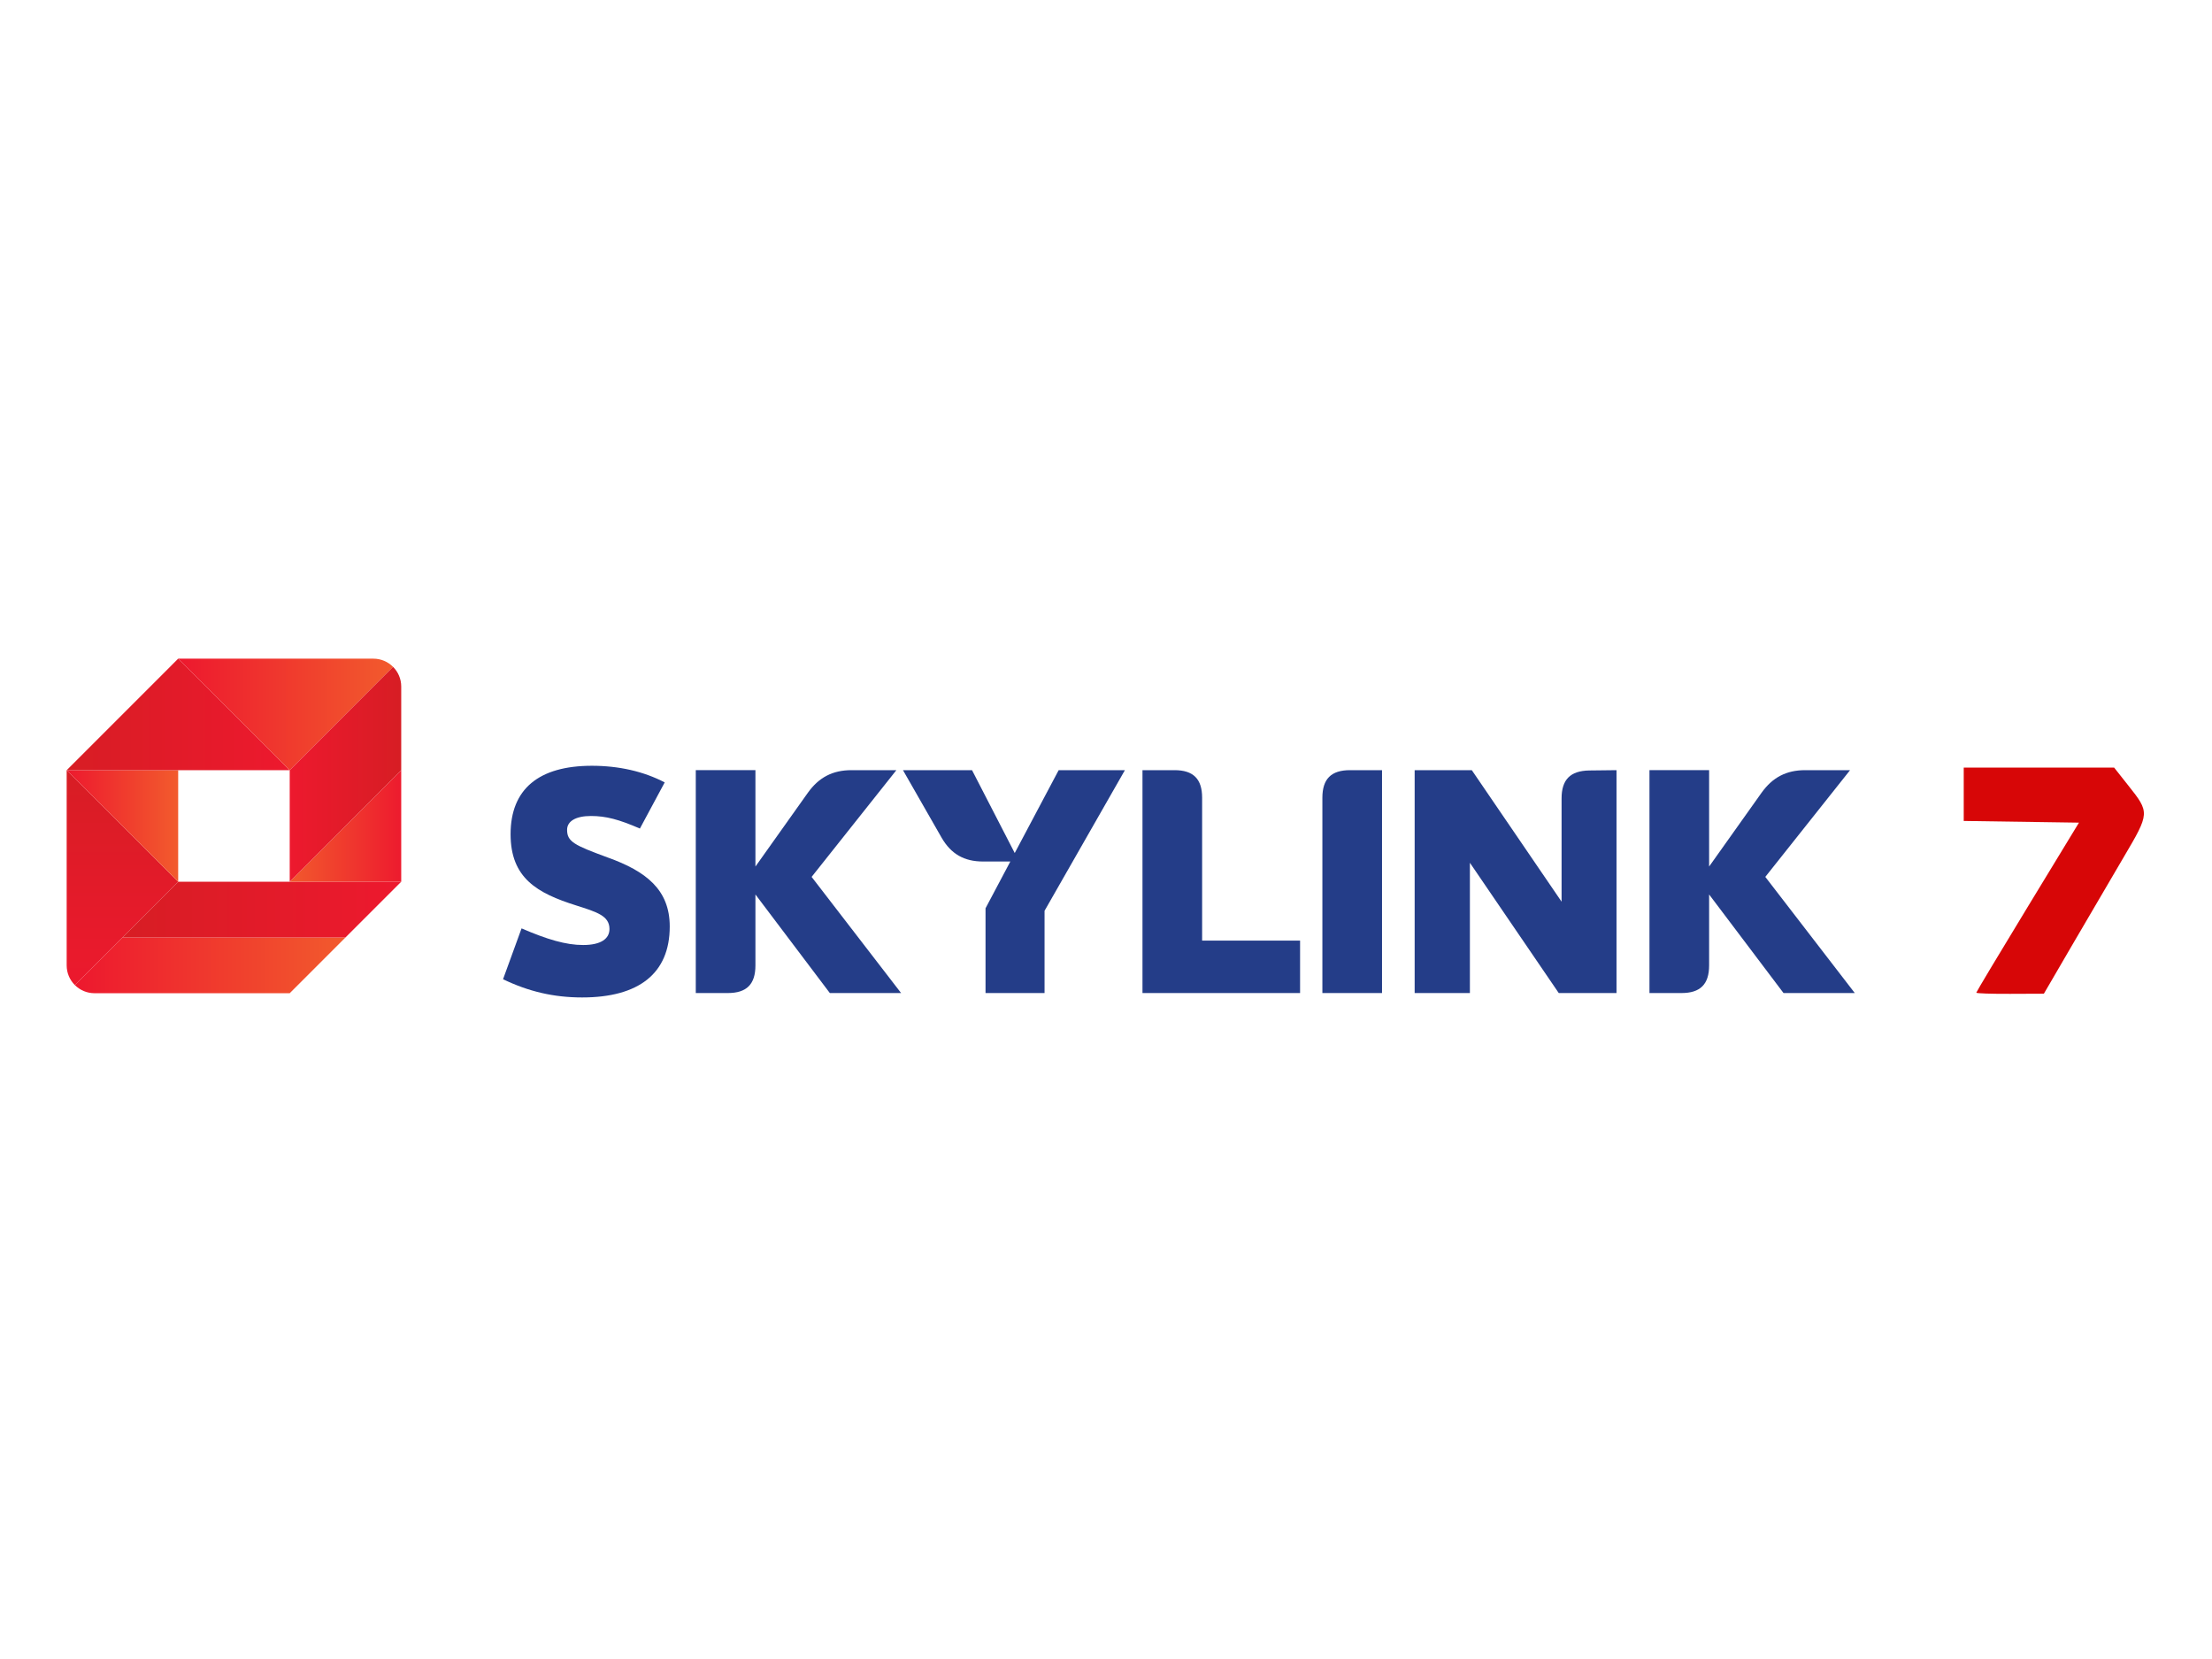 <?xml version="1.0" encoding="UTF-8" standalone="no"?>
<svg
   xmlns:dc="http://purl.org/dc/elements/1.1/"
   xmlns:cc="http://creativecommons.org/ns#"
   xmlns:rdf="http://www.w3.org/1999/02/22-rdf-syntax-ns#"
   xmlns:svg="http://www.w3.org/2000/svg"
   xmlns="http://www.w3.org/2000/svg"
   xmlns:sodipodi="http://sodipodi.sourceforge.net/DTD/sodipodi-0.dtd"
   xmlns:inkscape="http://www.inkscape.org/namespaces/inkscape"
   width="132"
   height="99"
   viewBox="0 0 34.925 26.194"
   version="1.1"
   id="svg14758"
   inkscape:version="1.0.2 (e86c870879, 2021-01-15, custom)"
   sodipodi:docname="Skylink_7.svg">
  <defs
     id="defs14752">
    <linearGradient
       id="linearGradient5947"
       spreadMethod="pad"
       gradientTransform="matrix(-7.067,0,0,7.067,58.094,51.049)"
       gradientUnits="userSpaceOnUse"
       y2="0"
       x2="1"
       y1="0"
       x1="0">
      <stop
         id="stop5941"
         offset="0"
         style="stop-opacity:1;stop-color:#d71d24" />
      <stop
         id="stop5943"
         offset="0.003"
         style="stop-opacity:1;stop-color:#d71d24" />
      <stop
         id="stop5945"
         offset="1"
         style="stop-opacity:1;stop-color:#ed192e" />
    </linearGradient>
    <linearGradient
       id="linearGradient5925"
       spreadMethod="pad"
       gradientTransform="matrix(-7.39,0,0,7.39,58.355,47.761)"
       gradientUnits="userSpaceOnUse"
       y2="0"
       x2="1"
       y1="0"
       x1="0">
      <stop
         id="stop5919"
         offset="0"
         style="stop-opacity:1;stop-color:#ed192e" />
      <stop
         id="stop5921"
         offset="0.003"
         style="stop-opacity:1;stop-color:#ed192e" />
      <stop
         id="stop5923"
         offset="1"
         style="stop-opacity:1;stop-color:#f25a2d" />
    </linearGradient>
    <linearGradient
       id="linearGradient5903"
       spreadMethod="pad"
       gradientTransform="matrix(13.442,0,0,-13.442,44.04,54.857)"
       gradientUnits="userSpaceOnUse"
       y2="0"
       x2="1"
       y1="0"
       x1="0">
      <stop
         id="stop5897"
         offset="0"
         style="stop-opacity:1;stop-color:#ed192e" />
      <stop
         id="stop5899"
         offset="0.003"
         style="stop-opacity:1;stop-color:#ed192e" />
      <stop
         id="stop5901"
         offset="1"
         style="stop-opacity:1;stop-color:#f25a2d" />
    </linearGradient>
    <linearGradient
       id="linearGradient5881"
       spreadMethod="pad"
       gradientTransform="matrix(14.362,0,0,-14.362,36.664,54.857)"
       gradientUnits="userSpaceOnUse"
       y2="0"
       x2="1"
       y1="0"
       x1="0">
      <stop
         id="stop5875"
         offset="0"
         style="stop-opacity:1;stop-color:#d71d24" />
      <stop
         id="stop5877"
         offset="0.003"
         style="stop-opacity:1;stop-color:#d71d24" />
      <stop
         id="stop5879"
         offset="1"
         style="stop-opacity:1;stop-color:#ed192e" />
    </linearGradient>
    <linearGradient
       id="linearGradient5859"
       spreadMethod="pad"
       gradientTransform="matrix(7.053,0,0,-7.053,36.795,47.761)"
       gradientUnits="userSpaceOnUse"
       y2="0"
       x2="1"
       y1="0"
       x1="0">
      <stop
         id="stop5853"
         offset="0"
         style="stop-opacity:1;stop-color:#ed192e" />
      <stop
         id="stop5855"
         offset="0.003"
         style="stop-opacity:1;stop-color:#ed192e" />
      <stop
         id="stop5857"
         offset="1"
         style="stop-opacity:1;stop-color:#f25a2d" />
    </linearGradient>
    <linearGradient
       id="linearGradient5837"
       spreadMethod="pad"
       gradientTransform="matrix(17.633,0,0,-17.633,40.374,42.44)"
       gradientUnits="userSpaceOnUse"
       y2="0"
       x2="1"
       y1="0"
       x1="0">
      <stop
         id="stop5831"
         offset="0"
         style="stop-opacity:1;stop-color:#d71d24" />
      <stop
         id="stop5833"
         offset="0.003"
         style="stop-opacity:1;stop-color:#d71d24" />
      <stop
         id="stop5835"
         offset="1"
         style="stop-opacity:1;stop-color:#ed192e" />
    </linearGradient>
    <linearGradient
       id="linearGradient5815"
       spreadMethod="pad"
       gradientTransform="matrix(0,-14.761,-14.761,0,40.4,51.672)"
       gradientUnits="userSpaceOnUse"
       y2="0"
       x2="1"
       y1="0"
       x1="0">
      <stop
         id="stop5809"
         offset="0"
         style="stop-opacity:1;stop-color:#d71d24" />
      <stop
         id="stop5811"
         offset="0.003"
         style="stop-opacity:1;stop-color:#d71d24" />
      <stop
         id="stop5813"
         offset="1"
         style="stop-opacity:1;stop-color:#ed192e" />
    </linearGradient>
    <linearGradient
       id="linearGradient5793"
       spreadMethod="pad"
       gradientTransform="matrix(17.021,0,0,-17.021,37.537,38.892)"
       gradientUnits="userSpaceOnUse"
       y2="0"
       x2="1"
       y1="0"
       x1="0">
      <stop
         id="stop5787"
         offset="0"
         style="stop-opacity:1;stop-color:#ed192e" />
      <stop
         id="stop5789"
         offset="0.003"
         style="stop-opacity:1;stop-color:#ed192e" />
      <stop
         id="stop5791"
         offset="1"
         style="stop-opacity:1;stop-color:#f25a2d" />
    </linearGradient>
    <clipPath
       id="clipPath5745"
       clipPathUnits="userSpaceOnUse">
      <path
         inkscape:connector-curvature="0"
         id="path5743"
         d="M 36.852,36.85 H 150.619 V 58.404 H 36.852 Z" />
    </clipPath>
  </defs>
  <sodipodi:namedview
     id="base"
     pagecolor="#ffffff"
     bordercolor="#666666"
     borderopacity="1.0"
     inkscape:pageopacity="0.0"
     inkscape:pageshadow="2"
     inkscape:zoom="0.66089025"
     inkscape:cx="194.1713"
     inkscape:cy="134.48734"
     inkscape:document-units="px"
     inkscape:current-layer="layer1"
     showgrid="false"
     fit-margin-top="0"
     fit-margin-left="0"
     fit-margin-right="0"
     fit-margin-bottom="0"
     units="px"
     inkscape:window-width="1920"
     inkscape:window-height="1001"
     inkscape:window-x="-9"
     inkscape:window-y="-9"
     inkscape:window-maximized="1"
     inkscape:document-rotation="0" />
  <g
     inkscape:label="Layer 1"
     inkscape:groupmode="layer"
     id="layer1"
     transform="translate(-115.248,-146.279)">
    <g
       id="g15008"
       transform="matrix(0.703,0,0,0.703,35.275,53.668)"
       style="display:inline">
      <g
         transform="matrix(0.353,0,0,-0.353,102.248,167.147)"
         id="g5739">
        <g
           clip-path="url(#clipPath5745)"
           id="g5741">
          <g
             transform="translate(64.616,38.009)"
             id="g5747">
            <path
               inkscape:connector-curvature="0"
               id="path5749"
               style="fill:#243d88;fill-opacity:1;fill-rule:nonzero;stroke:none"
               d="M 0,0 1.178,3.235 C 2.797,2.536 3.995,2.177 5.093,2.177 c 1.139,0 1.678,0.399 1.678,1.019 0,0.839 -0.799,1.078 -2.117,1.498 C 2.177,5.473 0.48,6.431 0.48,9.227 c 0,2.876 1.797,4.354 5.172,4.354 1.718,0 3.296,-0.359 4.634,-1.058 L 8.708,9.587 C 7.37,10.166 6.551,10.386 5.593,10.386 4.614,10.386 4.075,10.046 4.075,9.507 4.075,8.748 4.534,8.529 6.651,7.749 9.108,6.87 10.606,5.692 10.606,3.355 10.606,0.359 8.628,-1.159 5.033,-1.159 3.216,-1.159 1.618,-0.779 0,0" />
          </g>
          <g
             transform="translate(85.408,37.13)"
             id="g5751">
            <path
               inkscape:connector-curvature="0"
               id="path5753"
               style="fill:#243d88;fill-opacity:1;fill-rule:nonzero;stroke:none"
               d="M 0,0 -4.734,6.272 V 1.758 C -4.734,0.559 -5.293,0 -6.491,0 h -2.038 v 14.181 h 3.795 V 8.049 l 3.336,4.694 c 0.699,0.978 1.578,1.438 2.776,1.438 H 4.234 L -1.159,7.39 4.534,0 Z" />
          </g>
          <g
             transform="translate(104.182,51.311)"
             id="g5755">
            <path
               inkscape:connector-curvature="0"
               id="path5757"
               style="fill:#243d88;fill-opacity:1;fill-rule:nonzero;stroke:none"
               d="m 0,0 -5.113,-8.948 v -5.233 h -3.755 v 5.393 l 1.578,2.976 h -1.738 c -1.198,0 -2.037,0.479 -2.636,1.518 L -14.121,0 h 4.394 L -7.01,-5.273 -4.214,0 Z" />
          </g>
          <g
             transform="translate(115.327,40.466)"
             id="g5759">
            <path
               inkscape:connector-curvature="0"
               id="path5761"
               style="fill:#243d88;fill-opacity:1;fill-rule:nonzero;stroke:none"
               d="m 0,0 v -3.335 h -10.027 v 14.18 h 2.038 c 1.198,0 1.757,-0.559 1.757,-1.757 V 0 Z" />
          </g>
          <g
             transform="translate(116.746,49.553)"
             id="g5763">
            <path
               inkscape:connector-curvature="0"
               id="path5765"
               style="fill:#243d88;fill-opacity:1;fill-rule:nonzero;stroke:none"
               d="M 0,0 C 0,1.199 0.559,1.758 1.757,1.758 H 3.795 V -12.423 H 0 Z" />
          </g>
          <g
             transform="translate(135.46,51.311)"
             id="g5767">
            <path
               inkscape:connector-curvature="0"
               id="path5769"
               style="fill:#243d88;fill-opacity:1;fill-rule:nonzero;stroke:none"
               d="m 0,0 v -14.181 h -3.675 l -5.653,8.289 v -8.289 h -3.515 V 0 h 3.636 l 5.712,-8.368 v 6.571 c 0,1.198 0.559,1.757 1.757,1.777 z" />
          </g>
          <g
             transform="translate(146.086,37.13)"
             id="g5771">
            <path
               inkscape:connector-curvature="0"
               id="path5773"
               style="fill:#243d88;fill-opacity:1;fill-rule:nonzero;stroke:none"
               d="M 0,0 -4.734,6.272 V 1.758 C -4.734,0.559 -5.293,0 -6.491,0 h -2.038 v 14.181 h 3.795 V 8.049 l 3.336,4.694 c 0.699,0.978 1.578,1.438 2.776,1.438 H 4.234 L -1.159,7.39 4.534,0 Z" />
          </g>
        </g>
      </g>
      <g
         transform="matrix(0.353,0,0,-0.353,102.248,167.147)"
         id="g5775">
        <g
           id="g5777">
          <g
             id="g5783">
            <g
               id="g5785">
              <path
                 inkscape:connector-curvature="0"
                 id="path5795"
                 style="fill:url(#linearGradient5793);stroke:none"
                 d="m 40.4,40.667 -3.028,-3.029 c 0.321,-0.321 0.764,-0.519 1.253,-0.519 v 0 h 12.418 l 3.547,3.548 z" />
            </g>
          </g>
        </g>
      </g>
      <g
         transform="matrix(0.353,0,0,-0.353,102.248,167.147)"
         id="g5797">
        <g
           id="g5799">
          <g
             id="g5805">
            <g
               id="g5807">
              <path
                 inkscape:connector-curvature="0"
                 id="path5817"
                 style="fill:url(#linearGradient5815);stroke:none"
                 d="m 36.852,38.892 c 0,-0.49 0.198,-0.934 0.52,-1.254 v 0 l 3.028,3.029 3.547,3.546 -7.095,7.096 z" />
            </g>
          </g>
        </g>
      </g>
      <g
         transform="matrix(0.353,0,0,-0.353,102.248,167.147)"
         id="g5819">
        <g
           id="g5821">
          <g
             id="g5827">
            <g
               id="g5829">
              <path
                 inkscape:connector-curvature="0"
                 id="path5839"
                 style="fill:url(#linearGradient5837);stroke:none"
                 d="M 43.947,44.213 40.4,40.667 h 14.19 l 3.548,3.546 z" />
            </g>
          </g>
        </g>
      </g>
      <g
         transform="matrix(0.353,0,0,-0.353,102.248,167.147)"
         id="g5841">
        <g
           id="g5843">
          <g
             id="g5849">
            <g
               id="g5851">
              <path
                 inkscape:connector-curvature="0"
                 id="path5861"
                 style="fill:url(#linearGradient5859);stroke:none"
                 d="m 36.852,51.309 7.095,-7.096 v 7.096 z" />
            </g>
          </g>
        </g>
      </g>
      <g
         transform="matrix(0.353,0,0,-0.353,102.248,167.147)"
         id="g5863">
        <g
           id="g5865">
          <g
             id="g5871">
            <g
               id="g5873">
              <path
                 inkscape:connector-curvature="0"
                 id="path5883"
                 style="fill:url(#linearGradient5881);stroke:none"
                 d="m 36.852,51.309 h 14.191 l -7.096,7.096 z" />
            </g>
          </g>
        </g>
      </g>
      <g
         transform="matrix(0.353,0,0,-0.353,102.248,167.147)"
         id="g5885">
        <g
           id="g5887">
          <g
             id="g5893">
            <g
               id="g5895">
              <path
                 inkscape:connector-curvature="0"
                 id="path5905"
                 style="fill:url(#linearGradient5903);stroke:none"
                 d="m 43.947,58.405 7.096,-7.096 6.575,6.575 c -0.32,0.322 -0.764,0.521 -1.254,0.521 v 0 z" />
            </g>
          </g>
        </g>
      </g>
      <g
         transform="matrix(0.353,0,0,-0.353,102.248,167.147)"
         id="g5907">
        <g
           id="g5909">
          <g
             id="g5915">
            <g
               id="g5917">
              <path
                 inkscape:connector-curvature="0"
                 id="path5927"
                 style="fill:url(#linearGradient5925);stroke:none"
                 d="m 51.043,44.213 h 7.095 v 7.096 z" />
            </g>
          </g>
        </g>
      </g>
      <g
         transform="matrix(0.353,0,0,-0.353,102.248,167.147)"
         id="g5929">
        <g
           id="g5931">
          <g
             id="g5937">
            <g
               id="g5939">
              <path
                 inkscape:connector-curvature="0"
                 id="path5949"
                 style="fill:url(#linearGradient5947);stroke:none"
                 d="m 51.043,51.309 v -7.096 l 7.095,7.096 v 5.322 c 0,0.489 -0.199,0.933 -0.52,1.253 v 0 z" />
            </g>
          </g>
        </g>
      </g>
      <path
         style="fill:#d70607;stroke-width:0.071"
         d="m 158.146,154.032 c 0,-0.016 0.519,-0.882 1.153,-1.924 l 1.153,-1.895 -1.294,-0.019 -1.294,-0.019 v -0.599 -0.599 h 1.689 1.689 l 0.319,0.403 c 0.482,0.607 0.481,0.616 -0.1,1.601 -0.278,0.471 -0.796,1.355 -1.151,1.965 l -0.646,1.109 -0.759,0.003 c -0.418,0.002 -0.759,-0.01 -0.759,-0.026 z"
         id="path128"
         sodipodi:nodetypes="cscccccccssscccc" />
    </g>
  </g>
</svg>
